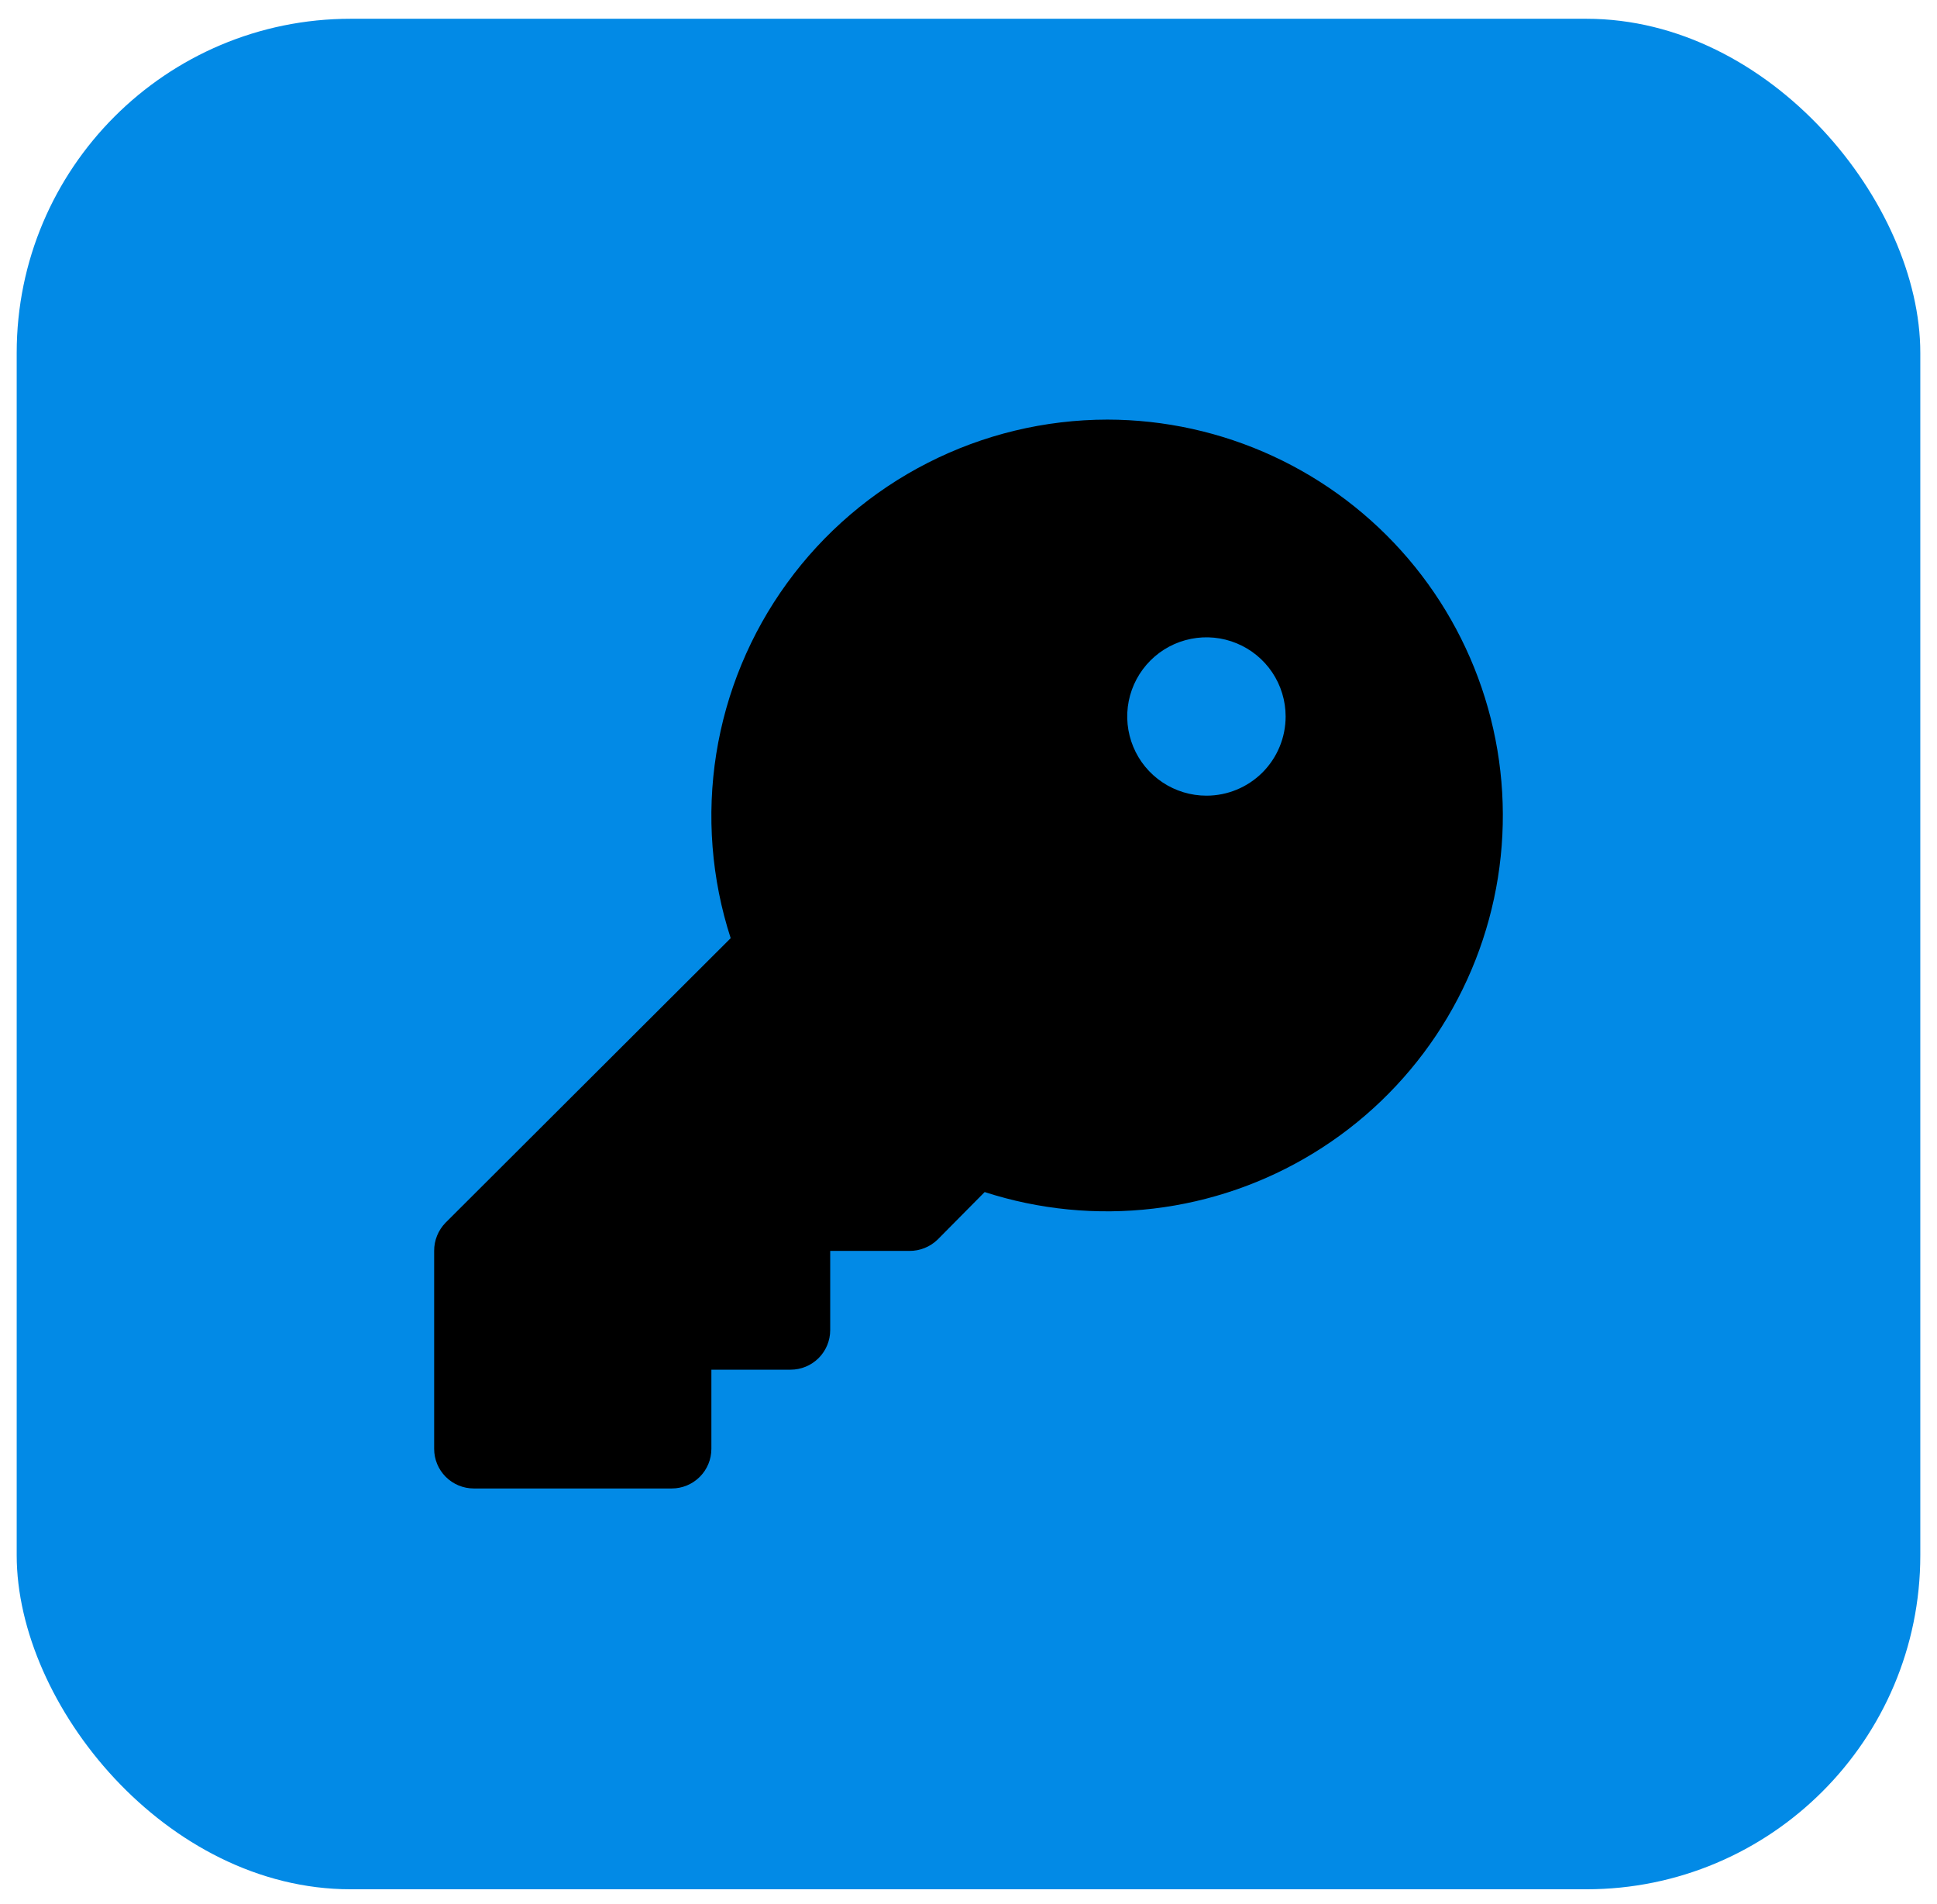 <svg width="58" height="57" viewBox="0 0 58 57" fill="none" xmlns="http://www.w3.org/2000/svg">
<rect x="0.5" y="0.562" width="57" height="56" rx="10" fill="#028AE6"/>
<path d="M33.16 12.562C31.288 12.564 29.443 13.008 27.776 13.859C26.109 14.709 24.666 15.942 23.567 17.456C22.467 18.969 21.741 20.722 21.447 22.569C21.154 24.417 21.302 26.308 21.879 28.087L13.341 36.606C13.121 36.832 12.998 37.135 13 37.45V43.376C13 43.691 13.125 43.992 13.347 44.214C13.57 44.437 13.871 44.562 14.186 44.562H20.115C20.43 44.562 20.731 44.437 20.954 44.214C21.176 43.992 21.301 43.691 21.301 43.376V41.006H23.673C23.988 41.006 24.289 40.881 24.512 40.659C24.734 40.437 24.859 40.135 24.859 39.821V37.45H27.231C27.546 37.452 27.85 37.33 28.076 37.11L29.484 35.688C31.113 36.215 32.838 36.384 34.539 36.183C36.24 35.981 37.878 35.413 39.338 34.518C40.799 33.624 42.048 32.423 43 31C43.952 29.576 44.584 27.964 44.853 26.273C45.122 24.582 45.021 22.853 44.557 21.205C44.093 19.557 43.278 18.029 42.167 16.726C41.055 15.422 39.675 14.376 38.12 13.657C36.565 12.938 34.873 12.564 33.16 12.562ZM36.125 23.821C35.656 23.821 35.197 23.682 34.807 23.421C34.417 23.161 34.113 22.791 33.934 22.358C33.754 21.924 33.707 21.448 33.798 20.988C33.89 20.528 34.116 20.106 34.448 19.774C34.779 19.443 35.202 19.217 35.662 19.126C36.122 19.034 36.599 19.081 37.032 19.261C37.466 19.44 37.836 19.744 38.097 20.134C38.357 20.523 38.496 20.982 38.496 21.45C38.496 22.079 38.246 22.682 37.802 23.127C37.357 23.571 36.754 23.821 36.125 23.821Z" fill="black"/>
</svg>
